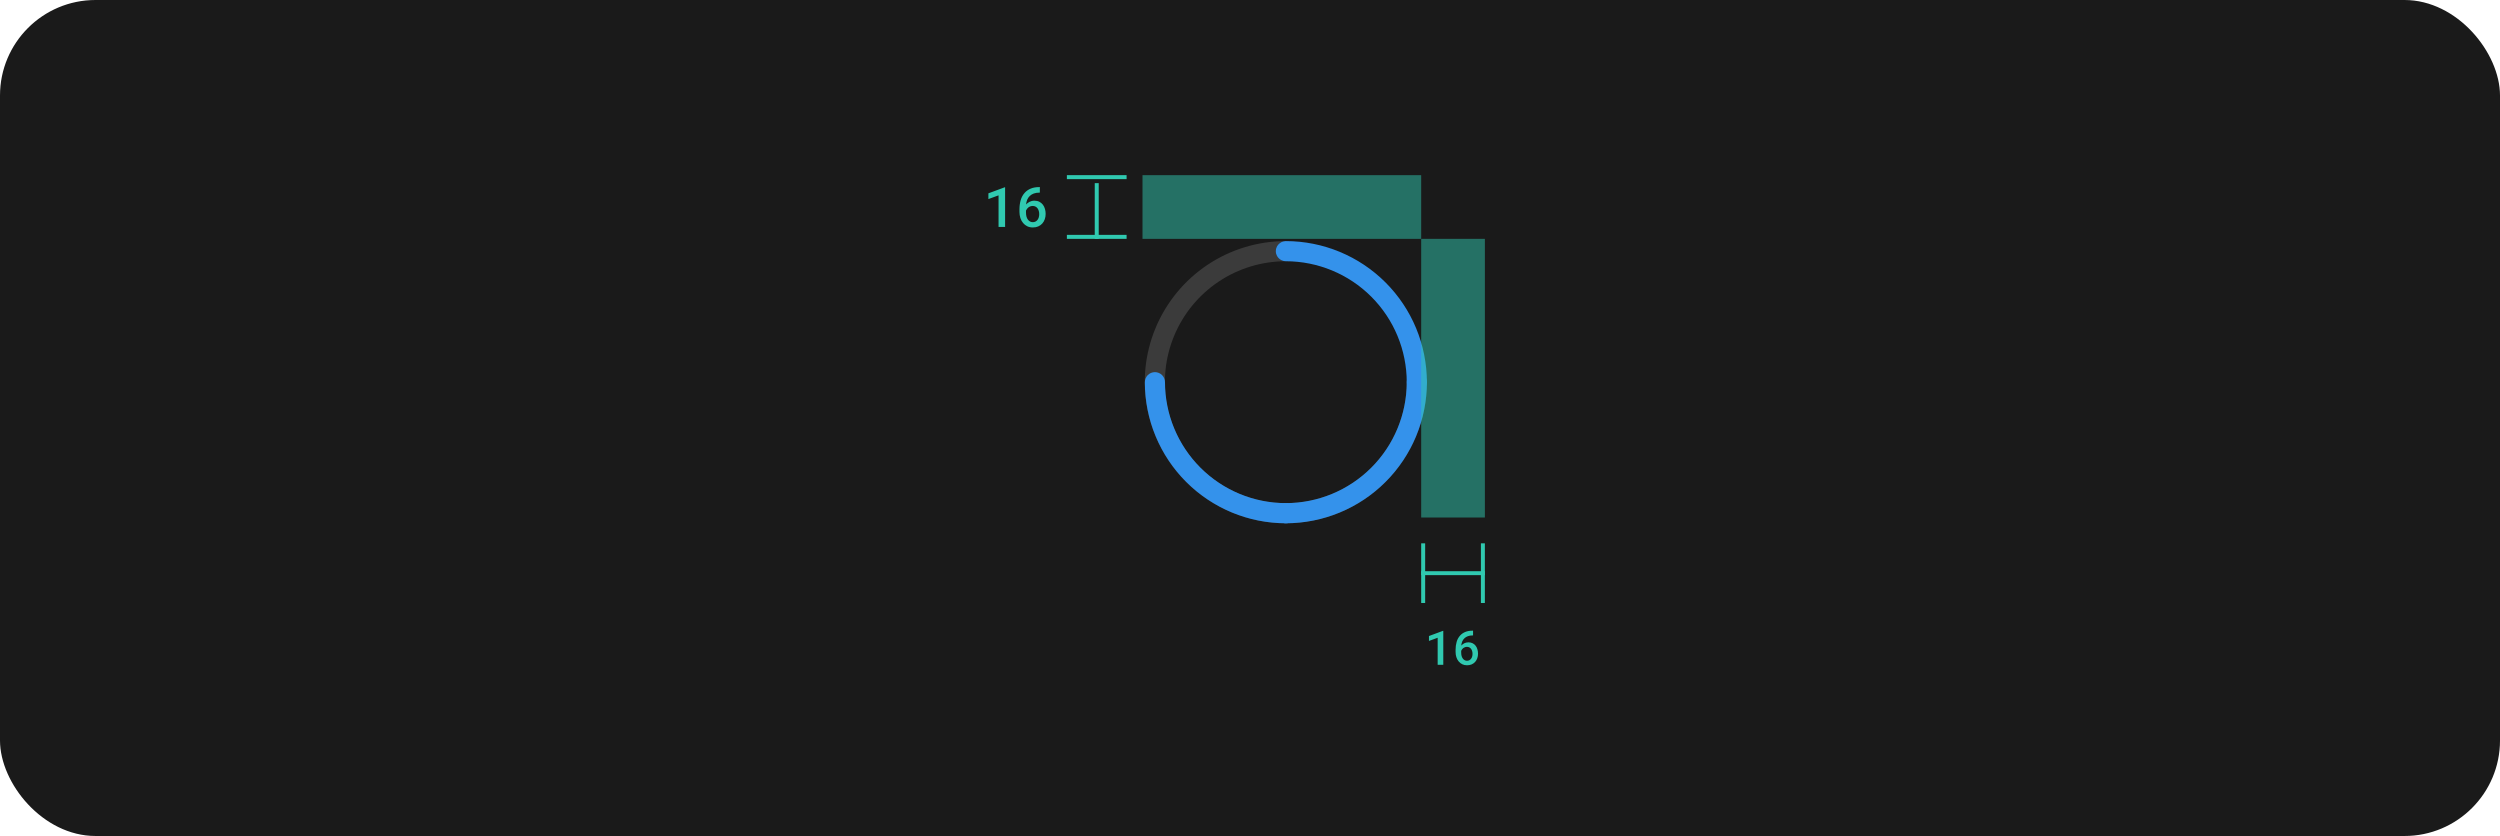 <svg width="628" height="210" viewBox="0 0 628 210" fill="none" xmlns="http://www.w3.org/2000/svg">
<rect width="628" height="210" rx="24" fill="#1A1A1A"/>
<path d="M355.907 98.531C355.574 98.531 355.245 98.466 354.938 98.339C354.63 98.212 354.351 98.025 354.116 97.79C353.881 97.555 353.695 97.276 353.568 96.969C353.44 96.662 353.375 96.332 353.375 96C353.375 102.008 351.594 107.88 348.256 112.875C344.919 117.871 340.175 121.764 334.624 124.063C329.074 126.362 322.967 126.963 317.074 125.791C311.182 124.619 305.77 121.726 301.522 117.478C297.274 113.23 294.381 107.818 293.209 101.926C292.037 96.034 292.638 89.926 294.937 84.376C297.236 78.826 301.13 74.082 306.125 70.744C311.12 67.406 316.993 65.625 323 65.625C322.329 65.625 321.685 65.358 321.21 64.884C320.736 64.409 320.469 63.765 320.469 63.094C320.469 62.422 320.736 61.779 321.21 61.304C321.685 60.829 322.329 60.562 323 60.562C315.991 60.562 309.14 62.641 303.312 66.535C297.485 70.429 292.942 75.963 290.26 82.439C287.578 88.914 286.876 96.039 288.244 102.914C289.611 109.788 292.986 116.102 297.942 121.058C302.898 126.014 309.213 129.389 316.087 130.757C322.961 132.124 330.086 131.422 336.562 128.74C343.037 126.058 348.572 121.516 352.465 115.688C356.359 109.86 358.438 103.009 358.438 96C358.438 96.332 358.373 96.662 358.245 96.969C358.118 97.276 357.932 97.555 357.697 97.79C357.462 98.025 357.183 98.212 356.875 98.339C356.568 98.466 356.239 98.531 355.907 98.531Z" fill="#3B3B3B"/>
<path d="M320.469 63.094C320.469 63.426 320.534 63.755 320.661 64.063C320.788 64.37 320.975 64.649 321.21 64.884C321.445 65.119 321.724 65.306 322.031 65.433C322.339 65.56 322.668 65.625 323 65.625C331.053 65.634 338.774 68.837 344.469 74.531C350.163 80.226 353.366 87.947 353.375 96C353.375 96.671 353.642 97.315 354.117 97.79C354.591 98.265 355.235 98.531 355.906 98.531C356.578 98.531 357.222 98.265 357.696 97.79C358.171 97.315 358.438 96.671 358.438 96C358.427 86.605 354.69 77.597 348.047 70.954C341.403 64.31 332.396 60.573 323 60.562C322.668 60.562 322.339 60.628 322.031 60.755C321.724 60.882 321.445 61.068 321.21 61.303C320.975 61.538 320.788 61.818 320.661 62.125C320.534 62.432 320.469 62.761 320.469 63.094Z" fill="#3492EB"/>
<path d="M355.906 93.48C355.574 93.48 355.245 93.545 354.937 93.672C354.63 93.799 354.351 93.986 354.116 94.221C353.881 94.456 353.694 94.735 353.567 95.042C353.44 95.35 353.375 95.679 353.375 96.011C353.366 104.064 350.163 111.785 344.469 117.48C338.774 123.174 331.053 126.377 323 126.386C322.329 126.386 321.685 126.653 321.21 127.128C320.735 127.602 320.469 128.246 320.469 128.917C320.469 129.589 320.735 130.233 321.21 130.707C321.685 131.182 322.329 131.449 323 131.449C332.395 131.438 341.403 127.701 348.046 121.058C354.69 114.414 358.427 105.407 358.437 96.011C358.438 95.679 358.372 95.35 358.245 95.042C358.118 94.735 357.932 94.456 357.697 94.221C357.461 93.986 357.182 93.799 356.875 93.672C356.568 93.545 356.239 93.48 355.906 93.48Z" fill="#3492EB"/>
<path d="M290.116 93.48C290.449 93.48 290.778 93.545 291.085 93.672C291.392 93.799 291.671 93.986 291.907 94.221C292.142 94.456 292.328 94.735 292.455 95.042C292.582 95.35 292.648 95.679 292.647 96.011C292.656 104.064 295.859 111.785 301.554 117.48C307.248 123.174 314.969 126.377 323.022 126.386C323.694 126.386 324.338 126.653 324.812 127.128C325.287 127.602 325.554 128.246 325.554 128.917C325.554 129.589 325.287 130.233 324.812 130.707C324.338 131.182 323.694 131.449 323.022 131.449C313.627 131.438 304.62 127.701 297.976 121.058C291.332 114.414 287.596 105.407 287.585 96.011C287.585 95.679 287.65 95.35 287.777 95.042C287.904 94.735 288.091 94.456 288.326 94.221C288.561 93.986 288.84 93.799 289.147 93.672C289.455 93.545 289.784 93.48 290.116 93.48Z" fill="#3492EB"/>
<g clip-path="url(#clip0_489_5488)">
<line x1="357.5" y1="151.478" x2="357.5" y2="136.478" stroke="#30C9B0"/>
<line x1="357" y1="143.978" x2="373" y2="143.978" stroke="#30C9B0"/>
<line x1="372.5" y1="151.478" x2="372.5" y2="136.478" stroke="#30C9B0"/>
</g>
<path d="M362.552 167H361.14V160.203L358.955 161.006V159.77L362.464 158.469H362.552V167ZM370.032 158.428V159.617H369.938C369.473 159.617 369.069 159.682 368.725 159.811C368.385 159.936 368.098 160.111 367.864 160.338C367.626 160.564 367.44 160.836 367.307 161.152C367.178 161.469 367.098 161.809 367.067 162.172C367.161 162.066 367.27 161.965 367.395 161.867C367.52 161.766 367.659 161.676 367.811 161.598C367.956 161.523 368.116 161.465 368.292 161.422C368.467 161.375 368.653 161.352 368.848 161.352C369.262 161.352 369.622 161.43 369.926 161.586C370.235 161.742 370.489 161.953 370.688 162.219C370.891 162.484 371.04 162.789 371.133 163.133C371.231 163.477 371.28 163.834 371.28 164.205C371.28 164.611 371.217 164.992 371.092 165.348C370.971 165.699 370.794 166.006 370.559 166.268C370.321 166.533 370.03 166.742 369.686 166.895C369.346 167.043 368.958 167.117 368.52 167.117C368.071 167.117 367.67 167.031 367.319 166.859C366.967 166.688 366.67 166.455 366.428 166.162C366.17 165.857 365.975 165.5 365.842 165.09C365.71 164.676 365.643 164.24 365.643 163.783V163.203C365.643 162.516 365.731 161.861 365.907 161.24C366.086 160.615 366.383 160.078 366.797 159.629C367.149 159.242 367.583 158.945 368.098 158.738C368.614 158.531 369.204 158.428 369.868 158.428H370.032ZM368.503 162.488C368.335 162.488 368.174 162.514 368.022 162.564C367.87 162.615 367.729 162.686 367.6 162.775C367.483 162.865 367.378 162.969 367.284 163.086C367.19 163.203 367.112 163.334 367.049 163.479V163.912C367.049 164.252 367.086 164.551 367.161 164.809C367.239 165.066 367.344 165.281 367.477 165.453C367.61 165.625 367.764 165.756 367.94 165.846C368.116 165.936 368.303 165.98 368.503 165.98C368.721 165.98 368.917 165.938 369.088 165.852C369.26 165.762 369.407 165.641 369.528 165.488C369.649 165.332 369.741 165.148 369.803 164.938C369.866 164.723 369.897 164.49 369.897 164.24C369.897 164.002 369.866 163.777 369.803 163.566C369.745 163.352 369.657 163.164 369.54 163.004C369.422 162.844 369.276 162.719 369.1 162.629C368.928 162.535 368.729 162.488 368.503 162.488Z" fill="#30C9B0"/>
<rect opacity="0.5" x="357" y="60" width="16" height="70" fill="#30C9B0"/>
<rect opacity="0.5" x="287" y="44" width="70" height="16" fill="#30C9B0"/>
<g clip-path="url(#clip1_489_5488)">
<line x1="268" y1="44.5" x2="283" y2="44.5" stroke="#30C9B0"/>
<line x1="275.5" y1="62" x2="275.5" y2="46" stroke="#30C9B0"/>
<line x1="268" y1="59.5" x2="283" y2="59.5" stroke="#30C9B0"/>
</g>
<path d="M252.482 57V47.047H252.38L248.285 48.565V50.007L250.835 49.07V57H252.482ZM261.209 46.999H261.017C260.242 46.999 259.554 47.12 258.953 47.361C258.351 47.603 257.845 47.949 257.435 48.4C256.952 48.925 256.606 49.551 256.396 50.28C256.191 51.005 256.089 51.768 256.089 52.57V53.247C256.089 53.78 256.166 54.288 256.321 54.772C256.476 55.25 256.704 55.667 257.005 56.023C257.287 56.364 257.633 56.635 258.044 56.836C258.454 57.036 258.921 57.137 259.445 57.137C259.955 57.137 260.409 57.05 260.805 56.877C261.206 56.699 261.546 56.455 261.824 56.145C262.097 55.84 262.305 55.482 262.446 55.072C262.592 54.658 262.665 54.213 262.665 53.739C262.665 53.306 262.608 52.889 262.494 52.488C262.384 52.087 262.211 51.732 261.974 51.422C261.742 51.112 261.446 50.866 261.086 50.684C260.73 50.501 260.311 50.41 259.828 50.41C259.6 50.41 259.383 50.438 259.178 50.492C258.973 50.542 258.786 50.611 258.618 50.697C258.44 50.788 258.278 50.893 258.132 51.012C257.987 51.126 257.859 51.244 257.75 51.367C257.786 50.943 257.88 50.547 258.03 50.178C258.185 49.809 258.401 49.492 258.679 49.227C258.953 48.963 259.288 48.758 259.684 48.612C260.085 48.462 260.557 48.387 261.099 48.387H261.209V46.999ZM259.424 51.736C259.689 51.736 259.921 51.791 260.122 51.9C260.327 52.005 260.498 52.151 260.634 52.338C260.771 52.525 260.874 52.743 260.942 52.994C261.015 53.24 261.051 53.502 261.051 53.78C261.051 54.072 261.015 54.343 260.942 54.594C260.869 54.84 260.762 55.054 260.621 55.236C260.479 55.414 260.309 55.555 260.108 55.66C259.908 55.76 259.68 55.81 259.424 55.81C259.192 55.81 258.973 55.758 258.768 55.653C258.563 55.548 258.383 55.396 258.228 55.195C258.073 54.995 257.95 54.744 257.859 54.443C257.772 54.143 257.729 53.794 257.729 53.398V52.892C257.802 52.723 257.893 52.57 258.003 52.434C258.112 52.297 258.235 52.176 258.372 52.071C258.522 51.967 258.686 51.884 258.864 51.825C259.042 51.766 259.228 51.736 259.424 51.736Z" fill="#30C9B0"/>
<defs>
<clipPath id="clip0_489_5488">
<rect width="16" height="15" fill="white" transform="translate(357 136.478)"/>
</clipPath>
<clipPath id="clip1_489_5488">
<rect width="15" height="16" fill="white" transform="translate(268 44)"/>
</clipPath>
</defs>
</svg>
